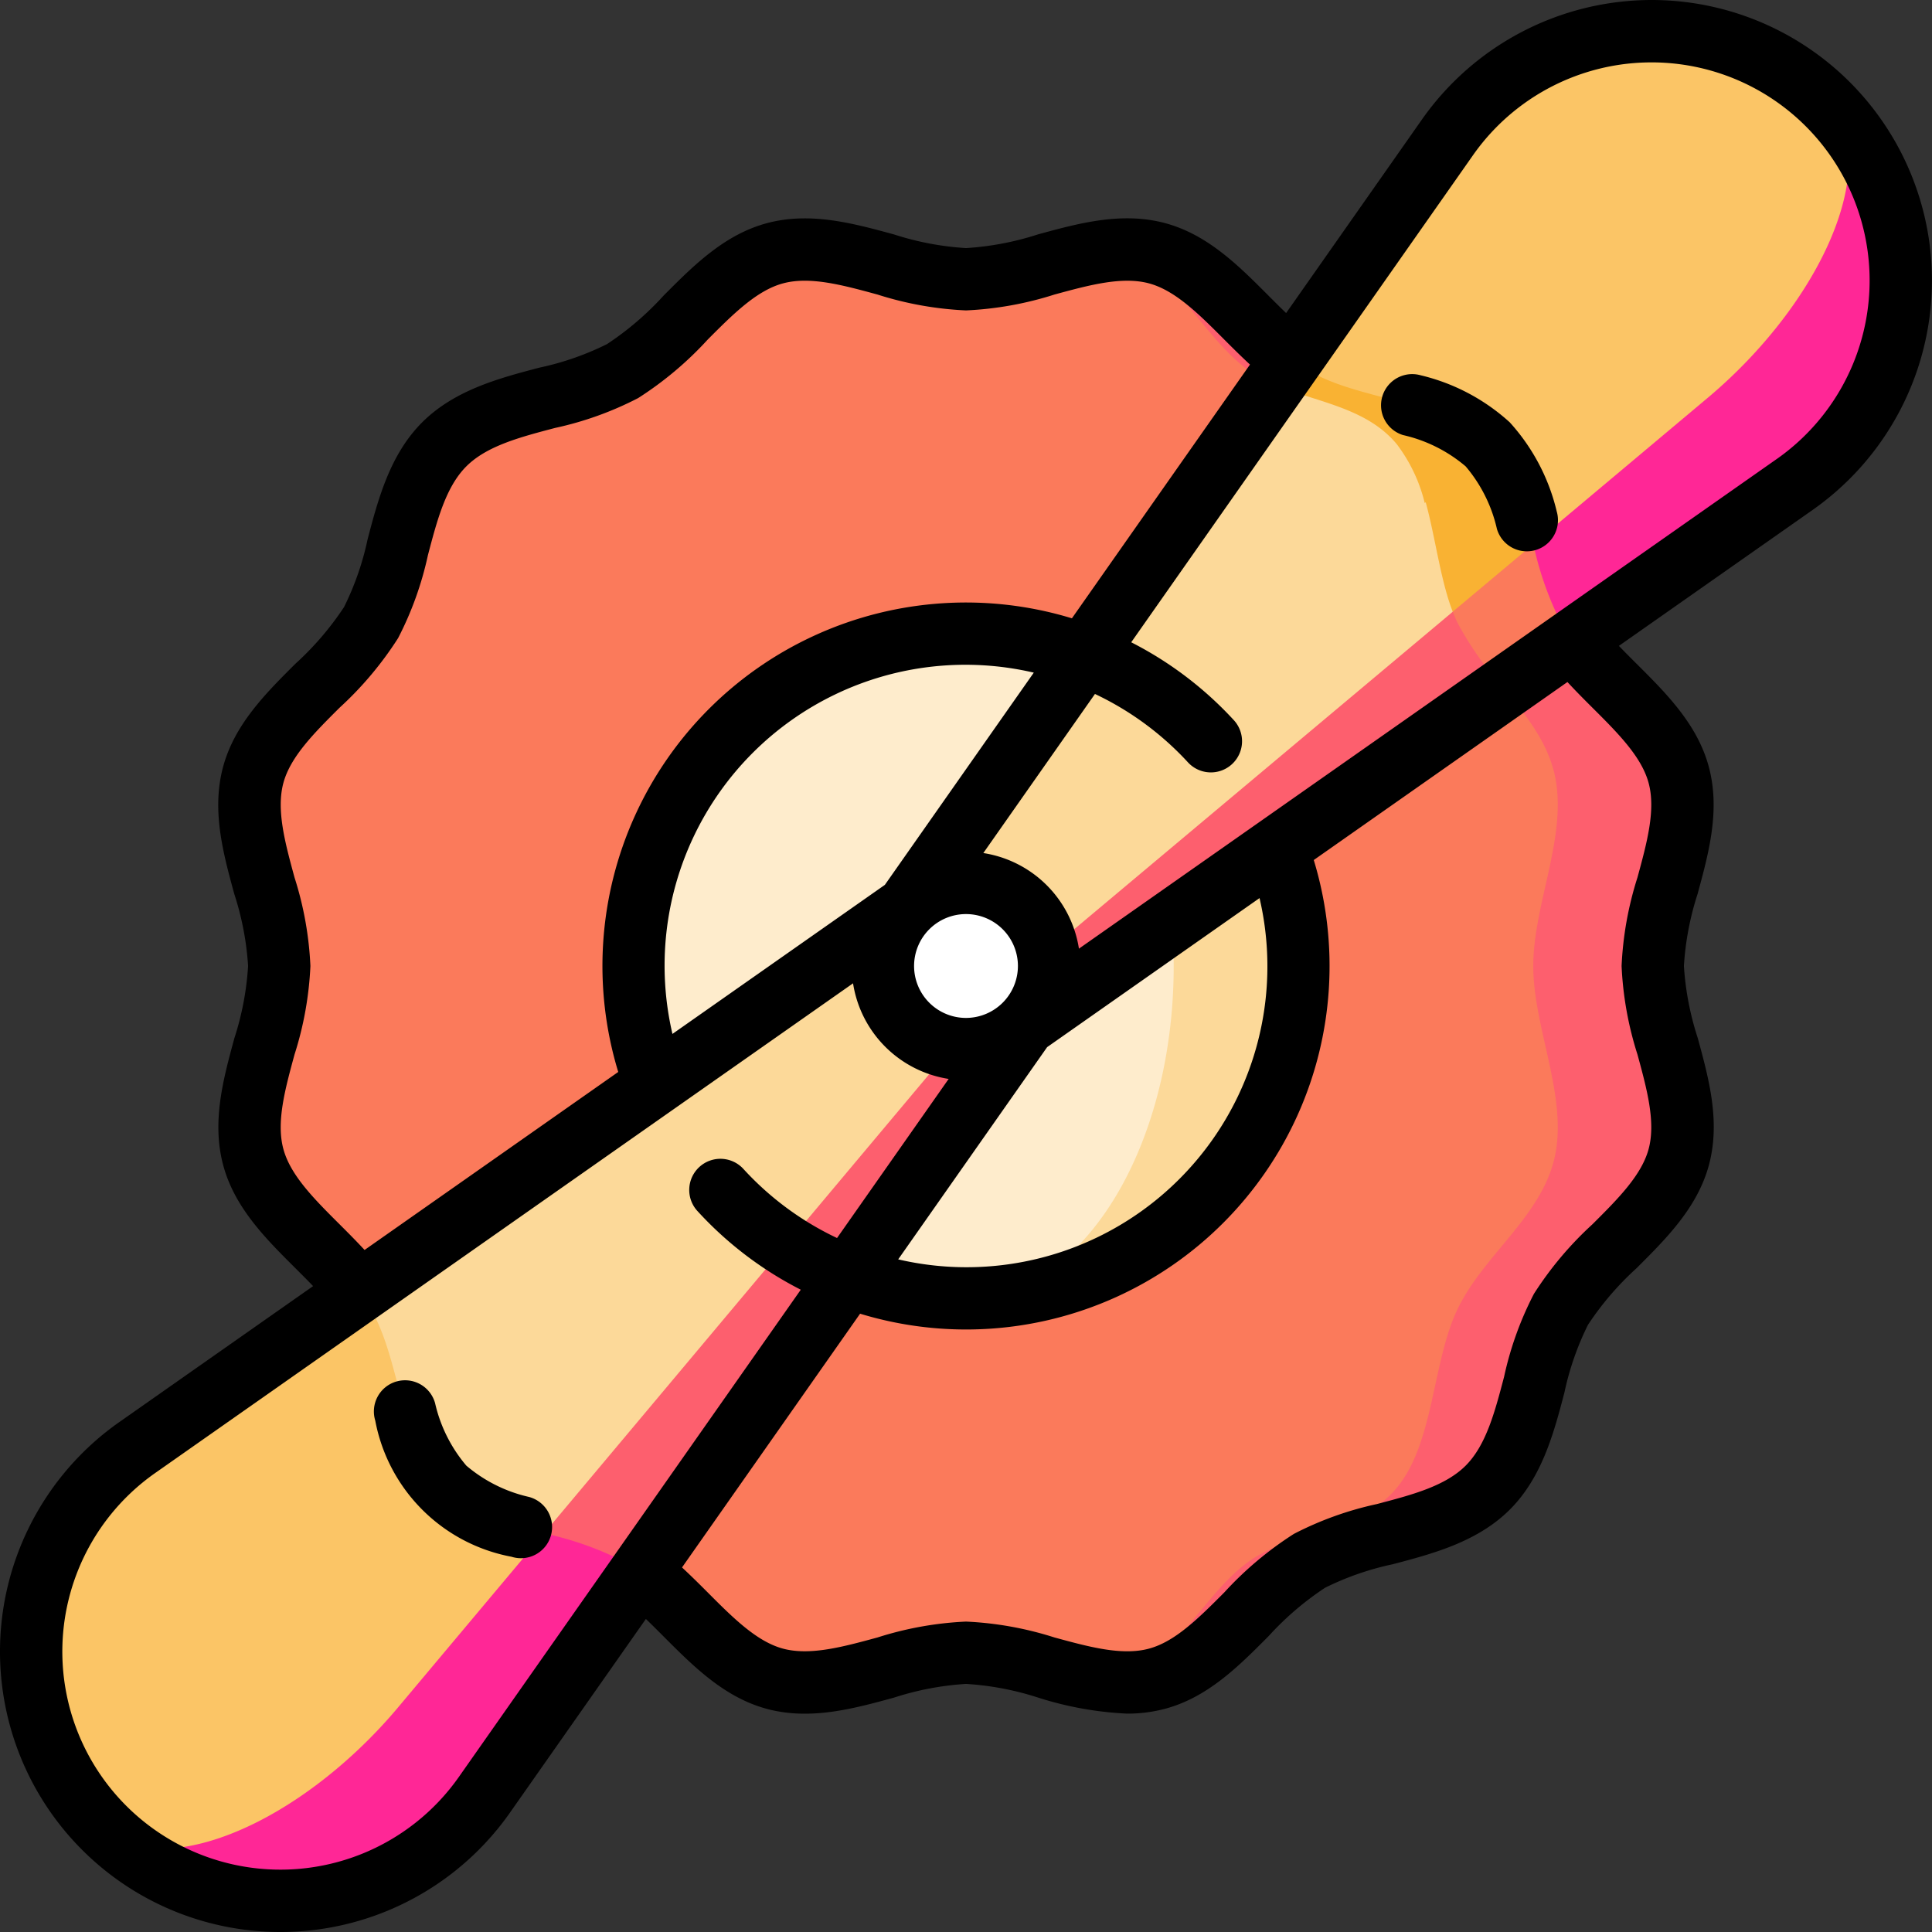 <svg xmlns="http://www.w3.org/2000/svg" width="160" height="160" viewBox="0 0 160 160"><rect x="0" y="0" width="160" height="160" fill="#333333" stroke="none"/><defs><style>.a{fill:#fd5f6e;}.b{fill:#fb7a5b;}.c{fill:#fcd999;}.d{fill:#feeccc;}.e{fill:#ff2796;}.f{fill:#fbc566;}.g{fill:#f9b233;}.h{fill:#fff;}</style></defs><path class="a" d="M325.714,168.676c3.733-3.733,3.541-10.395,6.063-14.761,2.612-4.514,8.447-7.7,9.762-12.628,1.332-5-2.154-10.677-2.154-15.814s3.486-10.818,2.154-15.814c-1.168-4.378-5.9-7.383-8.778-11.165L309.493,75.224c-3.783-2.873-6.788-7.612-11.167-8.78a10.456,10.456,0,0,0-3.764-.234V184.734a10.456,10.456,0,0,0,3.764-.234c4.927-1.314,8.113-7.15,12.628-9.762C315.319,172.216,321.981,172.409,325.714,168.676Z" transform="translate(-202.511 -45.472)"/><path class="b" d="M148.965,174.738c3.606-2.522,9.108-2.329,12.191-6.063s2.925-10.395,5.01-14.761c2.158-4.514,6.975-7.7,8.062-12.628,1.1-5-1.779-10.677-1.779-15.814s2.88-10.818,1.779-15.814c-.608-2.754-2.381-4.965-4.2-7.167L150.991,77.307a11.347,11.347,0,0,1-2.026-1.1c-3.73-2.612-6.362-8.447-10.429-9.762a6.2,6.2,0,0,0-1.015-.234c-3.861.385-7.928,2.274-11.716,2.381-.11,0-.224.007-.334.007-5.137,0-10.818-3.486-15.814-2.154-4.927,1.314-8.113,7.15-12.628,9.762C92.662,78.728,86,78.535,82.268,82.269S78.727,92.663,76.2,97.03c-2.612,4.514-8.447,7.7-9.762,12.628-1.332,5,2.154,10.677,2.154,15.814s-3.486,10.818-2.154,15.814c1.168,4.379,5.906,7.384,8.779,11.167l23.27,23.269c3.782,2.874,6.786,7.609,11.164,8.777,5,1.332,10.677-2.154,15.814-2.154.11,0,.224,0,.334.007,3.788.107,7.856,2,11.716,2.381a6.164,6.164,0,0,0,1.015-.234C142.6,183.185,145.236,177.35,148.965,174.738Z" transform="translate(-45.471 -45.472)"/><path class="c" d="M256,167.914v55.054a27.527,27.527,0,1,0,0-55.054Z" transform="translate(-176 -115.441)"/><path class="d" d="M195.441,167.914c9.5,0,17.2,12.325,17.2,27.527s-7.7,27.527-17.2,27.527a27.527,27.527,0,1,1,0-55.054Z" transform="translate(-115.441 -115.441)"/><g transform="translate(8.633 8.629)"><path class="e" d="M401.71,42.211a20.59,20.59,0,0,0-6.049-14.6h0L355.327,67.947,374.538,72l18.389-12.9A20.611,20.611,0,0,0,401.71,42.211Z" transform="translate(-252.92 -27.613)"/><path class="e" d="M70.788,346.1,27.626,389.32a20.635,20.635,0,0,0,31.487-2.737l12.9-18.386Z" transform="translate(-27.626 -246.576)"/></g><path class="a" d="M184,190.967l39.684-27.847-1.81-8.791-47.607,26.906L144.189,233.09a26.73,26.73,0,0,1,6.5,2.278,14.1,14.1,0,0,1,1.464.984Z" transform="translate(-99.13 -106.101)"/><g transform="translate(2.583 2.58)"><path class="f" d="M35.433,342.34l-18.386,12.9a20.635,20.635,0,0,0-2.734,31.488l0,0c1.869,1.867,5.162,2.309,9.433.884,5.236-1.747,10.735-5.893,14.863-10.81l12.129-14.458Z" transform="translate(-8.264 -237.938)"/><path class="f" d="M387.621,23.739c1.426-4.273.983-7.567-.886-9.436a20.635,20.635,0,0,0-31.488,2.734l-12.9,18.388,20.007,15.307L376.812,38.6C381.728,34.474,385.874,28.975,387.621,23.739Z" transform="translate(-237.944 -8.255)"/></g><path class="g" d="M355.349,102.252h0c-3.733-3.733-10.395-3.541-14.761-6.063a14.115,14.115,0,0,1-1.46-.982l-1.462,2.083,14.79,18.826,5.447-.095,1.232-5.507C358.327,107.453,357.475,104.378,355.349,102.252Z" transform="translate(-232.145 -65.454)"/><path class="c" d="M183.523,111.626l-.077.077a13.249,13.249,0,0,0-2.308-4.869c-2.548-3.086-6.748-3.49-10.165-4.962l-13.47,19.2-16.913,24.1L95.2,177.019a14.1,14.1,0,0,1,.983,1.461c2.522,4.367,2.329,11.028,6.063,14.761h0c2.126,2.125,5.2,2.978,8.261,3.783l37.376-44.555L185.763,120.7C184.748,118.094,184.322,114.535,183.523,111.626Z" transform="translate(-65.453 -70.037)"/><path class="b" d="M391.671,144.188l-6.678,5.6c.12.308.247.608.385.9a27.5,27.5,0,0,0,3.858,5.461l5.7-4a14.1,14.1,0,0,1-.984-1.463A26.731,26.731,0,0,1,391.671,144.188Z" transform="translate(-264.683 -99.129)"/><circle class="h" cx="6.882" cy="6.882" r="6.882" transform="translate(73.118 73.118)"/><path d="M376.575,103.111a16.71,16.71,0,0,0-7.383-3.895,2.581,2.581,0,0,0-1.449,4.954,12.141,12.141,0,0,1,5.182,2.59,12.136,12.136,0,0,1,2.59,5.181,2.58,2.58,0,0,0,4.953-1.448A16.7,16.7,0,0,0,376.575,103.111Z" transform="translate(-251.547 -68.139)"/><path d="M111.944,375.521a12.147,12.147,0,0,1-5.182-2.59,12.14,12.14,0,0,1-2.59-5.181,2.581,2.581,0,1,0-4.954,1.449A14.123,14.123,0,0,0,110.5,380.475a2.581,2.581,0,1,0,1.449-4.953Z" transform="translate(-68.141 -251.552)"/><path d="M136.774,0a23.268,23.268,0,0,0-19.005,9.882L106.511,25.926c-.483-.464-.97-.951-1.468-1.45-2.478-2.485-5.039-5.055-8.562-6-3.577-.955-7.1,0-10.508.932A24.173,24.173,0,0,1,80,20.546a24.183,24.183,0,0,1-5.972-1.134c-3.408-.928-6.933-1.887-10.509-.932-3.522.94-6.084,3.51-8.562,6A24.705,24.705,0,0,1,50.266,28.5a23.6,23.6,0,0,1-5.6,1.948c-3.288.864-7.014,1.844-9.7,4.525s-3.661,6.408-4.525,9.7a23.6,23.6,0,0,1-1.948,5.6,24.711,24.711,0,0,1-4.023,4.691c-2.485,2.477-5.055,5.039-6,8.562-.955,3.576,0,7.1.932,10.509A24.169,24.169,0,0,1,20.546,80a24.17,24.17,0,0,1-1.134,5.972c-.927,3.408-1.887,6.932-.932,10.508.94,3.522,3.51,6.084,6,8.562.5.5.986.984,1.45,1.468L9.879,117.771a23.223,23.223,0,1,0,32.352,32.348l11.258-16.044c.483.464.97.951,1.468,1.45,2.478,2.485,5.039,5.055,8.562,6,3.576.954,7.1,0,10.508-.932A24.173,24.173,0,0,1,80,139.454a24.172,24.172,0,0,1,5.973,1.134,28.428,28.428,0,0,0,7.38,1.327,12.053,12.053,0,0,0,3.129-.4c3.523-.94,6.084-3.51,8.562-6a24.713,24.713,0,0,1,4.691-4.023,23.586,23.586,0,0,1,5.6-1.947c3.288-.864,7.014-1.844,9.7-4.525s3.661-6.408,4.525-9.7a23.582,23.582,0,0,1,1.947-5.6,24.7,24.7,0,0,1,4.023-4.691c2.485-2.478,5.055-5.039,6-8.562.955-3.576,0-7.1-.932-10.509A24.167,24.167,0,0,1,139.454,80a24.165,24.165,0,0,1,1.134-5.972c.928-3.408,1.887-6.932.932-10.509-.94-3.522-3.51-6.084-6-8.562-.5-.5-.986-.984-1.45-1.468l16.047-11.26A23.223,23.223,0,0,0,136.774,0ZM28.119,101.388c-2.093-2.087-4.071-4.058-4.653-6.238-.6-2.231.143-4.947.926-7.822A28.214,28.214,0,0,0,25.707,80a28.214,28.214,0,0,0-1.315-7.328c-.783-2.875-1.522-5.59-.926-7.822.582-2.179,2.559-4.151,4.653-6.238a28.78,28.78,0,0,0,4.848-5.763,27.6,27.6,0,0,0,2.471-6.87c.766-2.913,1.489-5.664,3.183-7.358s4.445-2.418,7.358-3.183a27.6,27.6,0,0,0,6.87-2.471,28.792,28.792,0,0,0,5.763-4.847c2.087-2.093,4.058-4.071,6.237-4.653,2.232-.6,4.947.143,7.822.926A28.212,28.212,0,0,0,80,25.707a28.214,28.214,0,0,0,7.328-1.315c2.874-.783,5.59-1.521,7.822-.926,2.18.582,4.151,2.559,6.238,4.653.69.692,1.4,1.395,2.13,2.073L88.771,51.206A30.1,30.1,0,0,0,51.2,88.775L30.192,103.517C29.514,102.784,28.811,102.078,28.119,101.388ZM104.31,74.375a24.915,24.915,0,0,1-29.925,29.92L86.719,86.719ZM80,84.3A4.3,4.3,0,1,1,84.3,80,4.306,4.306,0,0,1,80,84.3Zm-6.719-11.02L55.689,85.625a24.915,24.915,0,0,1,29.925-29.92Zm-35.274,73.87a18.061,18.061,0,1,1-25.161-25.157l57.8-40.559a9.485,9.485,0,0,0,7.918,7.918L69.32,102.528a24.951,24.951,0,0,1-7.726-5.69,2.581,2.581,0,1,0-3.807,3.485,30.1,30.1,0,0,0,8.53,6.485Zm93.873-88.539c2.094,2.087,4.071,4.058,4.653,6.237.6,2.232-.143,4.947-.926,7.822A28.211,28.211,0,0,0,134.293,80a28.216,28.216,0,0,0,1.315,7.328c.783,2.874,1.522,5.59.926,7.822-.582,2.179-2.559,4.151-4.653,6.238a28.785,28.785,0,0,0-4.848,5.763,27.6,27.6,0,0,0-2.471,6.87c-.766,2.913-1.489,5.664-3.183,7.358s-4.446,2.418-7.359,3.183a27.6,27.6,0,0,0-6.87,2.471,28.781,28.781,0,0,0-5.763,4.848c-2.087,2.093-4.058,4.071-6.238,4.653-2.231.6-4.947-.143-7.822-.926A28.212,28.212,0,0,0,80,134.293a28.216,28.216,0,0,0-7.328,1.315c-2.875.783-5.591,1.521-7.822.926-2.179-.582-4.151-2.559-6.238-4.653-.69-.692-1.4-1.395-2.13-2.072l14.747-21.015A30.1,30.1,0,0,0,108.8,71.224l21.008-14.742C130.486,57.216,131.189,57.923,131.881,58.612Zm15.273-20.606-57.8,40.559a9.485,9.485,0,0,0-7.918-7.918l9.245-13.175a24.951,24.951,0,0,1,7.726,5.69,2.581,2.581,0,0,0,3.807-3.485,30.1,30.1,0,0,0-8.53-6.485l28.308-40.342a18.061,18.061,0,1,1,25.162,25.158Z"/></svg>